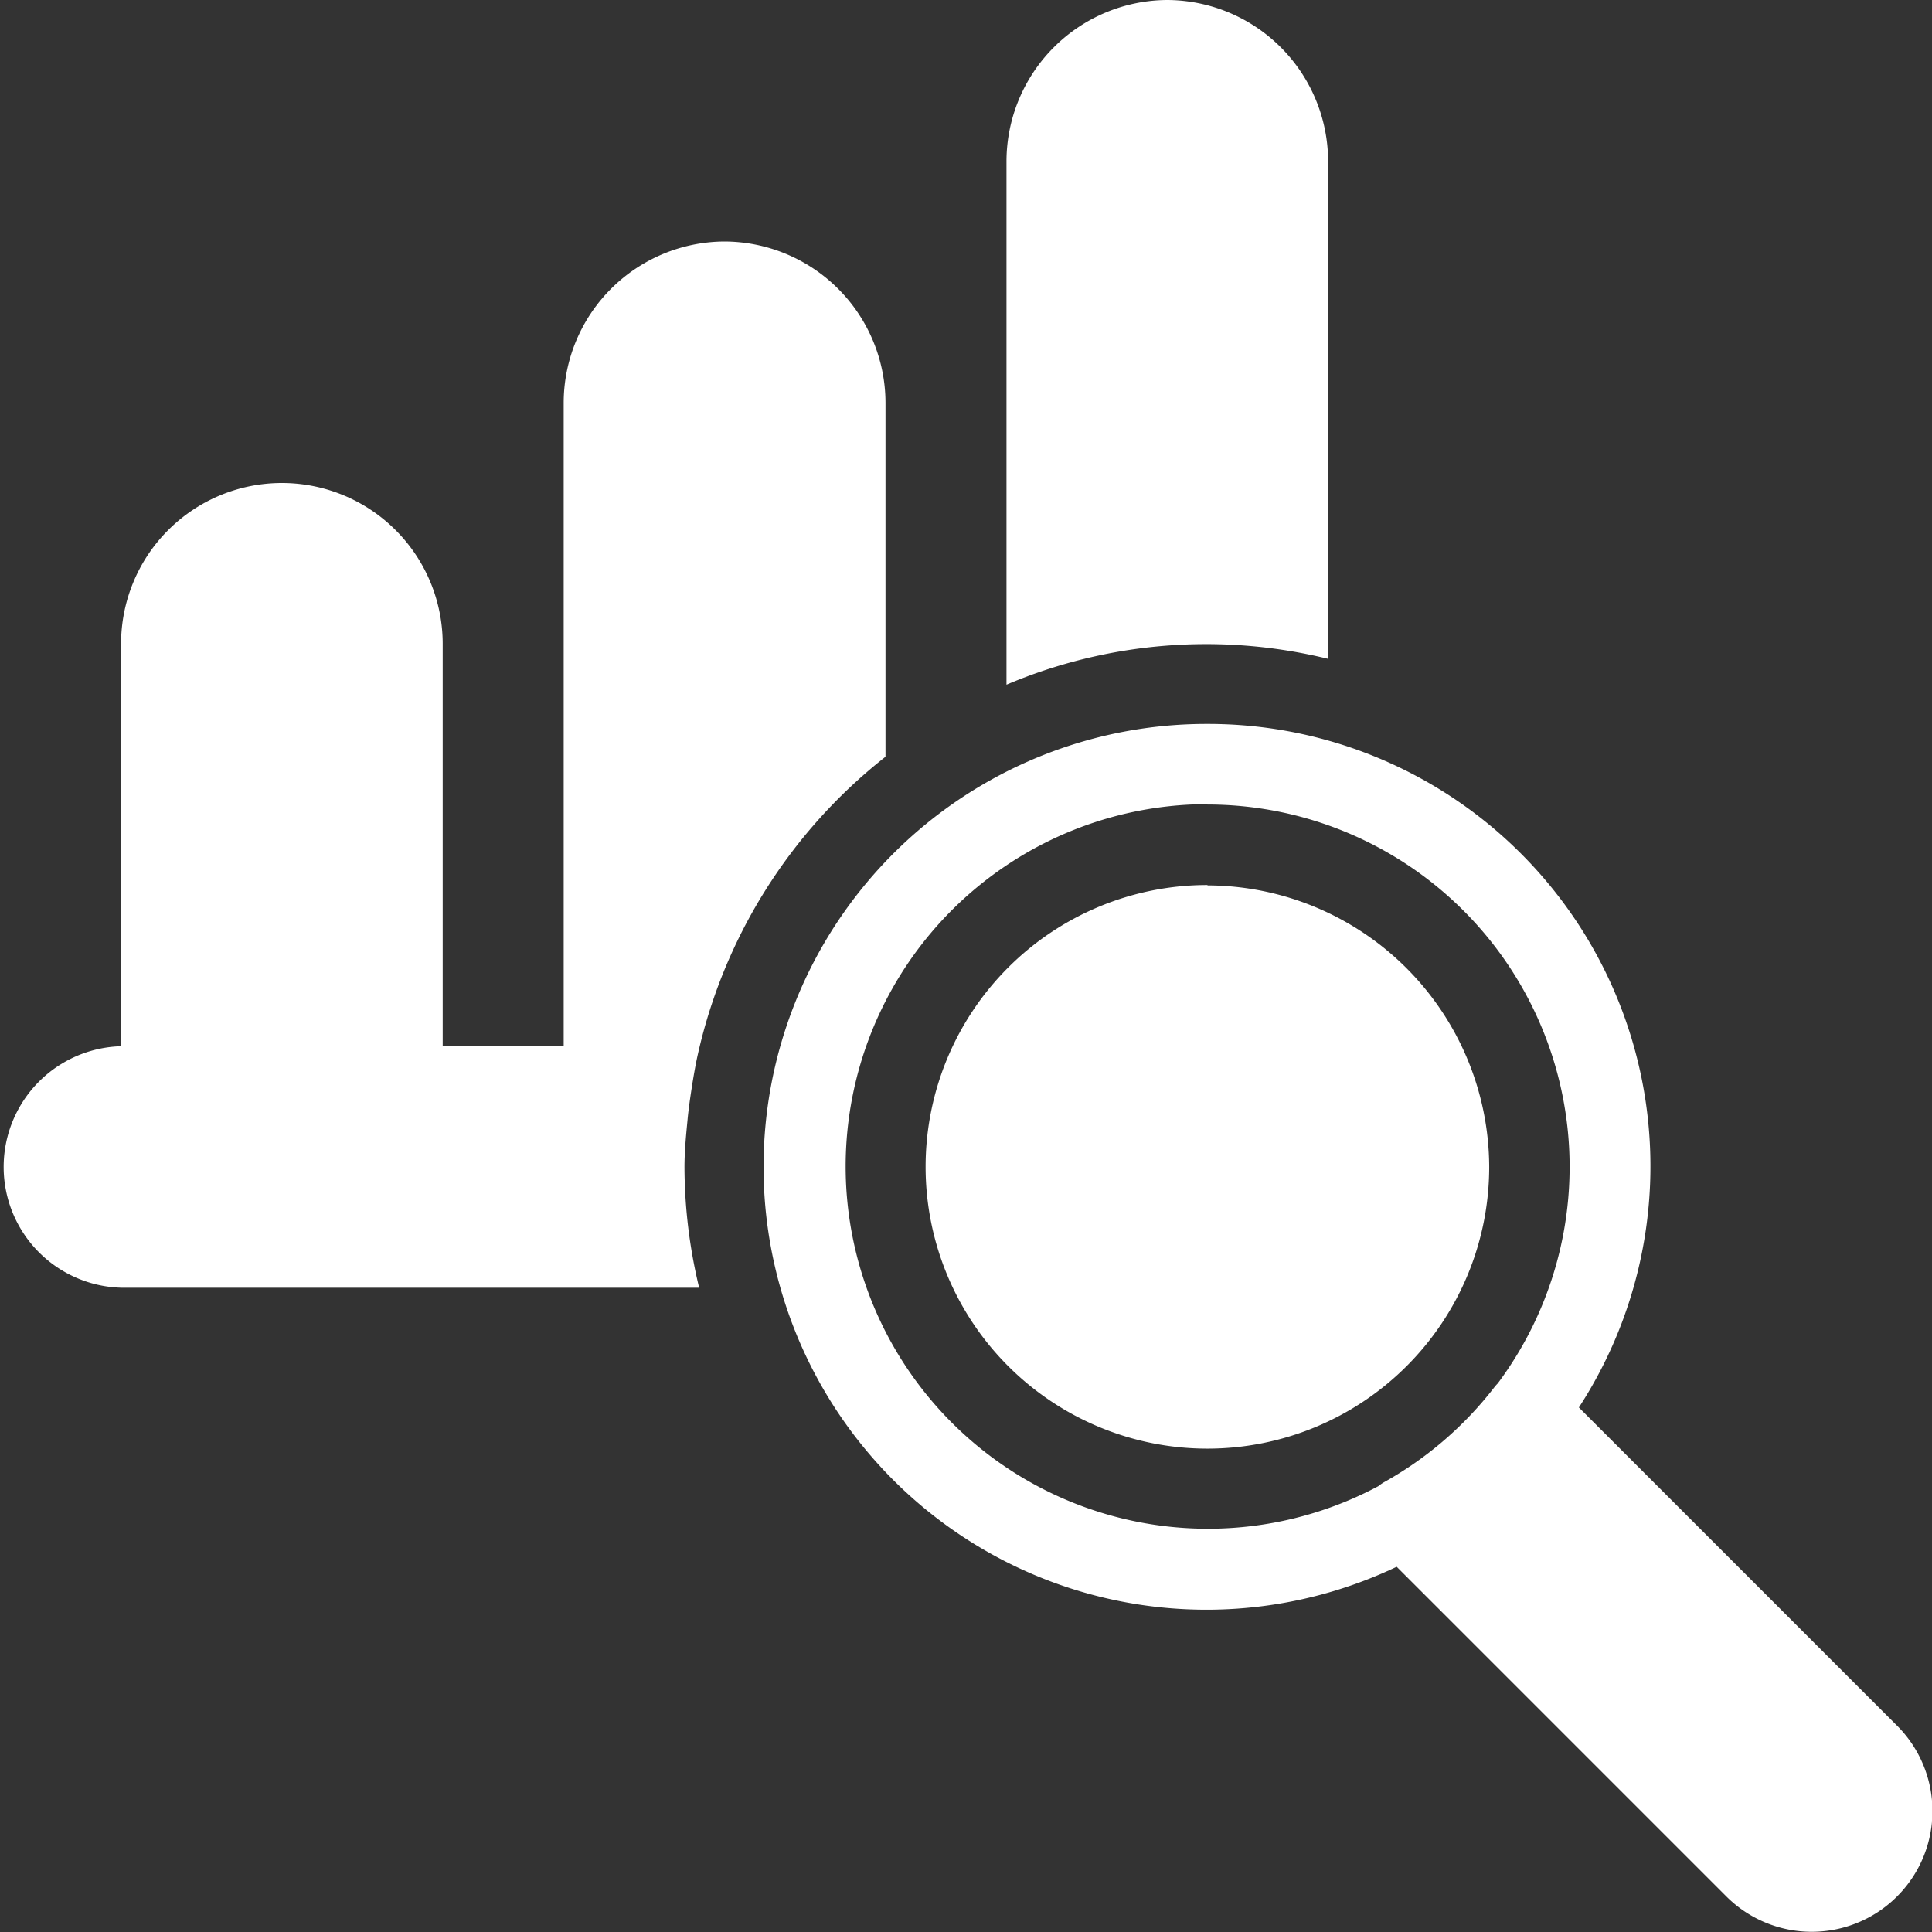 <svg id="Group_16865" data-name="Group 16865" xmlns="http://www.w3.org/2000/svg" width="20.424" height="20.424" viewBox="0 0 20.424 20.424">
  <rect x="0" y="0" width="20.424" height="20.424" fill="#333333" stroke="none"/>
  <path id="Path_17325" data-name="Path 17325" d="M12.34,0a1.708,1.708,0,0,0-1.7,1.7V7.238a5.411,5.411,0,0,1,3.4-.273V1.7A1.708,1.708,0,0,0,12.34,0ZM7.659,2.553a1.708,1.708,0,0,0-1.7,1.7v6.806H4.68V6.806a1.7,1.7,0,0,0-3.4,0v4.254a1.277,1.277,0,0,0,0,2.553H7.391a5.476,5.476,0,0,1-.155-1.272c0-.168.016-.333.032-.5.011-.121.029-.24.047-.358.016-.1.033-.2.054-.3A5.546,5.546,0,0,1,9.361,8V4.255A1.708,1.708,0,0,0,7.659,2.553Zm5.106,5.1a4.682,4.682,0,1,0,2,8.91l3.485,3.485a1.276,1.276,0,0,0,1.805-1.805l-3.364-3.364a4.676,4.676,0,0,0-3.923-7.226Zm0,.852a3.83,3.83,0,0,1,3.068,6.12.426.426,0,0,0-.037.042,3.825,3.825,0,0,1-1.161,1,.425.425,0,0,0-.064.044,3.83,3.83,0,1,1-1.806-7.21Zm0,.851a2.979,2.979,0,1,0,2.978,2.981A2.986,2.986,0,0,0,12.765,9.36Z" fill="#fff"/>
</svg>

